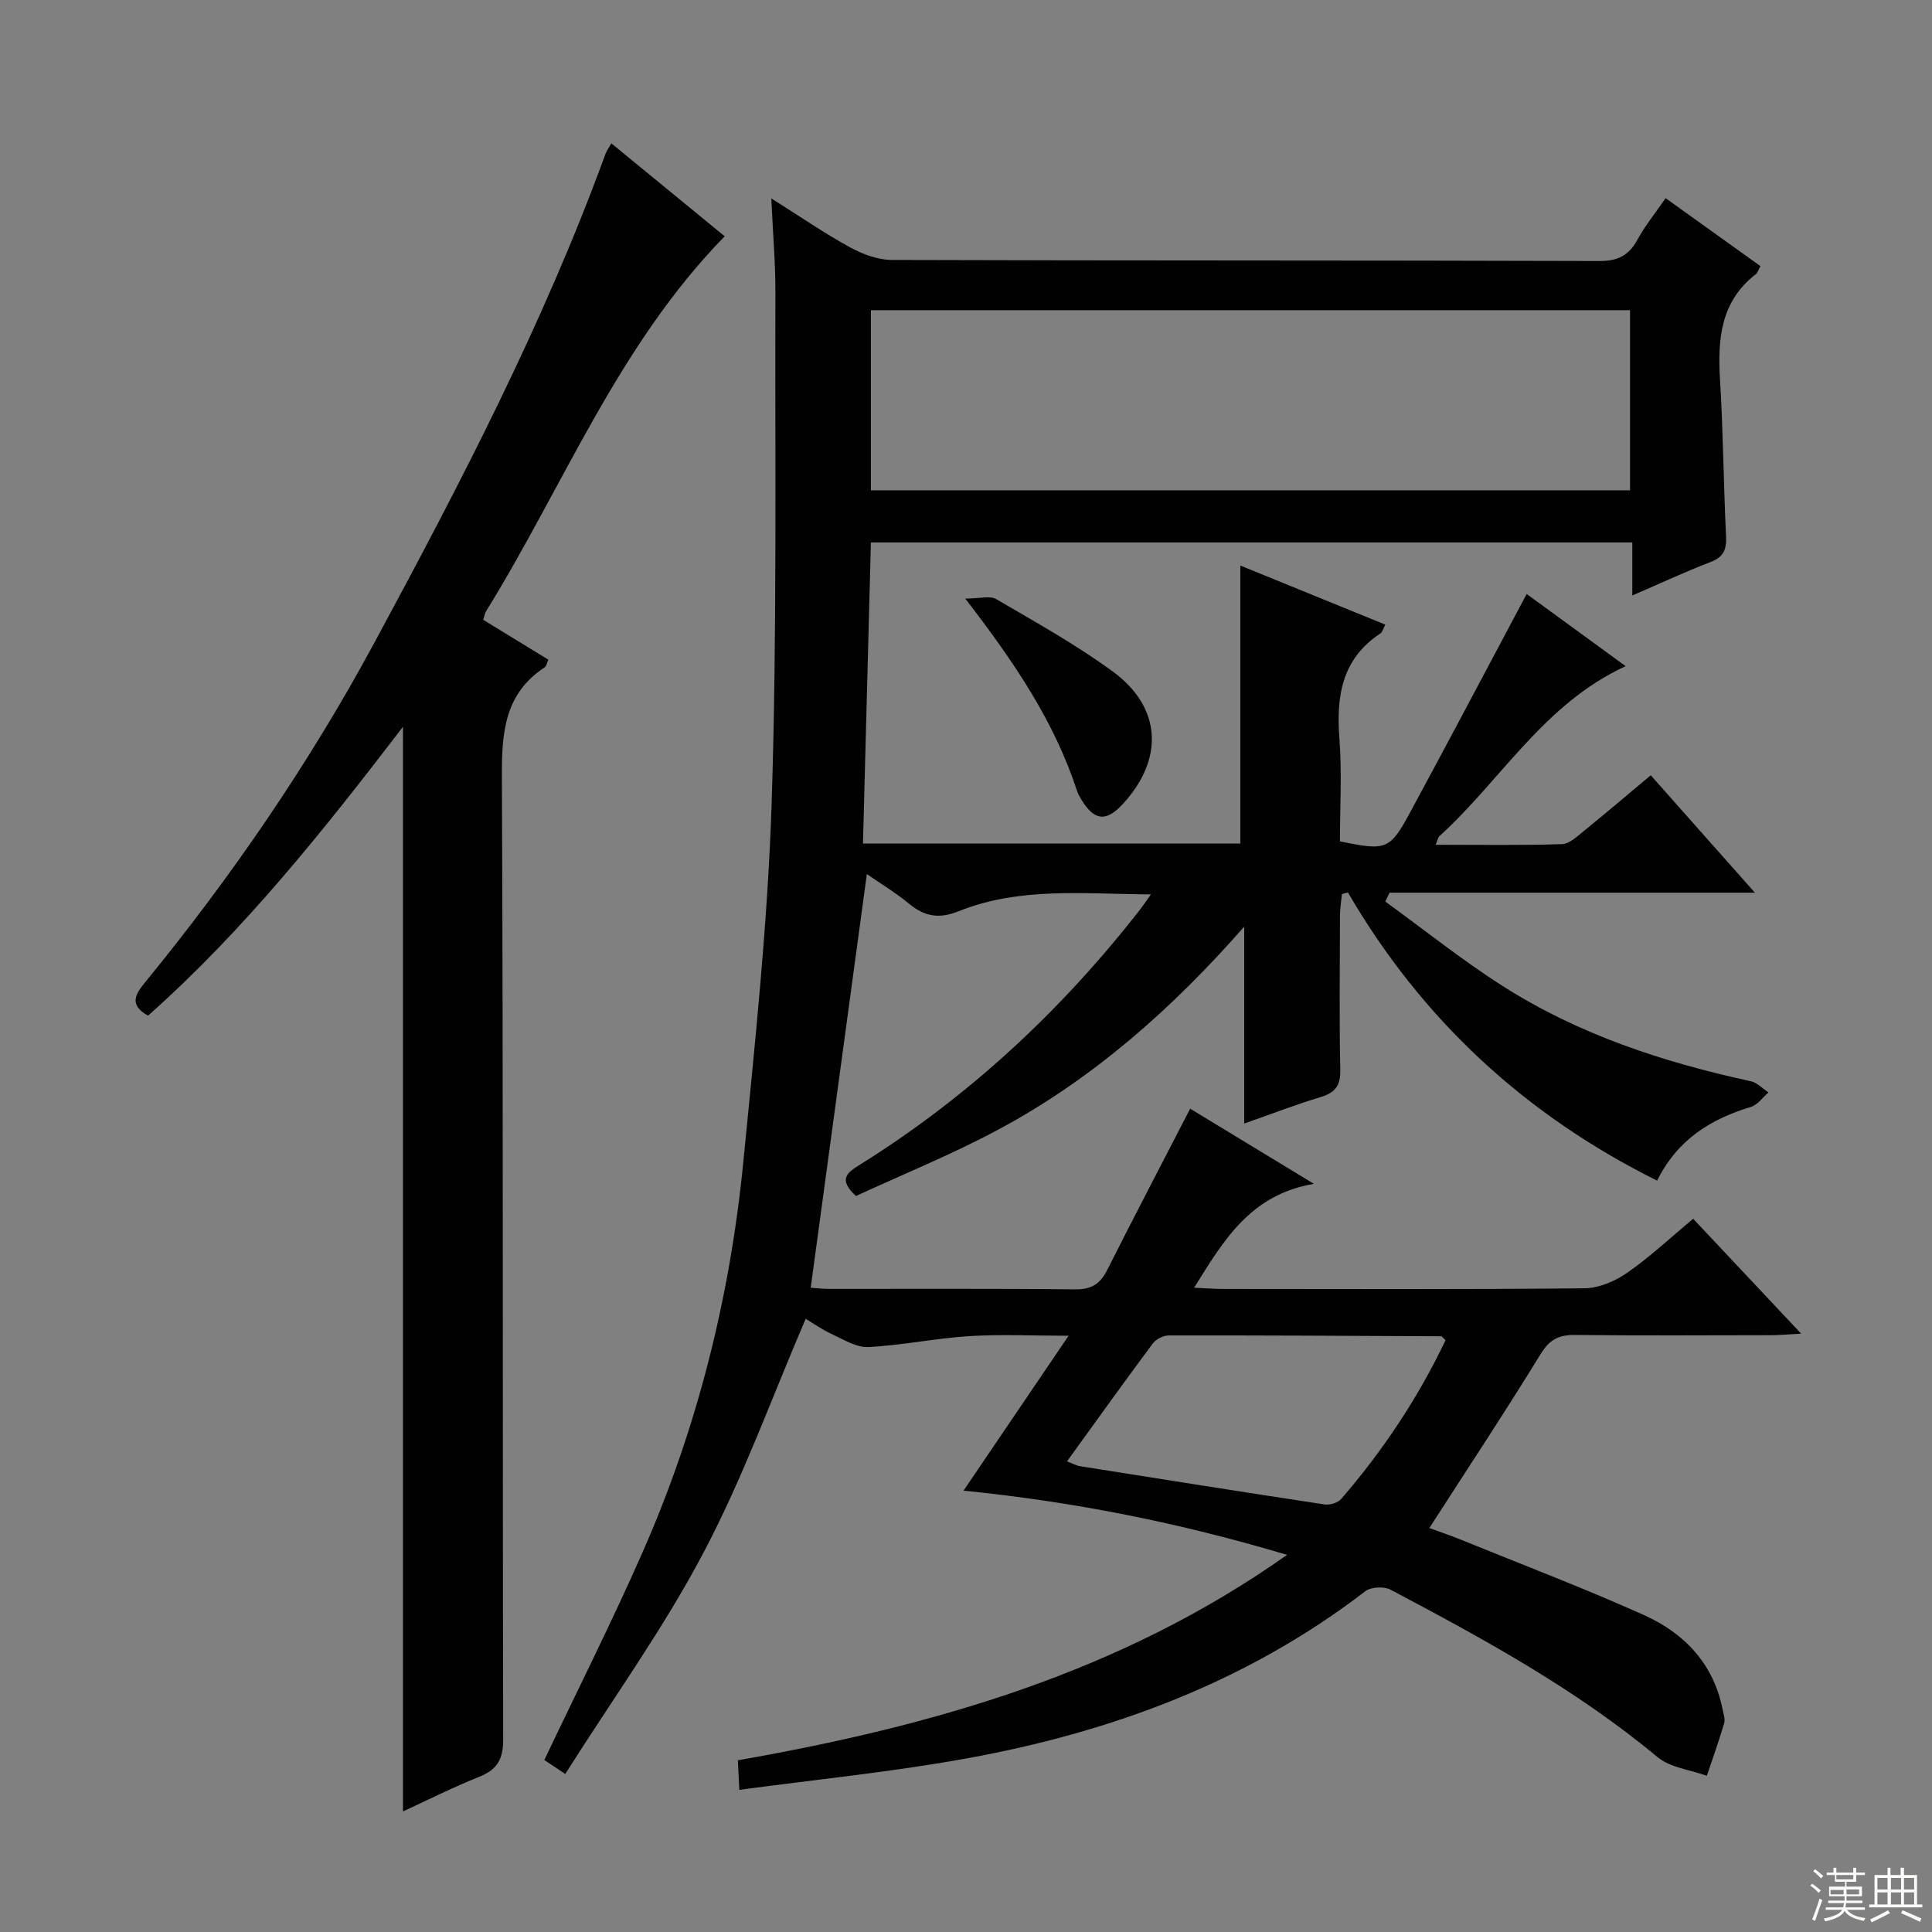 <svg enable-background="new 0 0 400 400" viewBox="0 0 400 400" xmlns="http://www.w3.org/2000/svg"><rect x="0" y="0" width="400" height="400" fill="#808080" stroke="none"/><g fill="#010102"><path d="m117.03 367.28c-2.44-1.63-3.6-2.41-4.33-2.89 6.95-14.64 14.05-28.72 20.39-43.13 11.32-25.74 18.06-52.79 20.81-80.72 2.44-24.8 5.07-49.64 5.87-74.52 1.12-35.11.67-70.27.77-105.4.02-6.13-.52-12.26-.85-19.54 5.98 3.76 10.97 7.2 16.25 10.1 2.62 1.43 5.78 2.63 8.7 2.64 48.83.16 97.66.06 146.49.22 3.87.01 6.12-1.16 7.9-4.44 1.56-2.87 3.67-5.45 5.82-8.57 6.75 4.83 13.18 9.45 19.62 14.06-.43.8-.55 1.37-.9 1.64-7.35 5.66-7.97 13.45-7.46 21.89.66 10.79.73 21.62 1.25 32.42.13 2.72-.49 4.27-3.18 5.31-5.25 2.02-10.36 4.4-16.23 6.94 0-3.95 0-7.32 0-10.98-52.82 0-105.06 0-157.64 0-.54 20.69-1.09 41.36-1.64 62.33h78.13c0-19.02 0-38.03 0-57.55 9.71 3.96 19.74 8.04 30.01 12.23-.42.78-.58 1.54-1.03 1.84-7.98 5.27-9.14 12.97-8.47 21.75.54 7.1.11 14.27.11 21.29 9.65 1.97 10.3 1.81 14.6-6.13 7.99-14.77 15.83-29.64 24.06-45.09 6.63 4.83 13.37 9.75 20.49 14.94-16.98 7.82-25.8 23.64-38.56 35.2-.3.27-.36.81-.77 1.78 8.97 0 17.57.14 26.15-.13 1.55-.05 3.17-1.62 4.55-2.74 4.52-3.66 8.95-7.44 13.83-11.52 7.04 7.94 13.97 15.74 21.56 24.31-25.72 0-50.68 0-75.64 0-.29.61-.59 1.23-.88 1.84 8.08 5.86 15.9 12.13 24.31 17.49 15.73 10.03 33.22 15.77 51.37 19.71 1.32.29 2.44 1.52 3.65 2.32-1.19 1.02-2.22 2.56-3.6 2.98-8.28 2.51-15.2 6.69-19.45 15.28-27.38-13.63-48.69-33.35-64.02-59.67-.41.11-.82.23-1.24.34-.14 1.47-.39 2.93-.4 4.4-.03 10.67-.16 21.33.06 32 .07 3.25-1.04 4.72-4.07 5.63-5.05 1.51-9.97 3.43-15.82 5.48 0-14.07 0-27.42 0-40.77-14.92 17-31.29 31.49-50.83 41.98-9.63 5.17-19.82 9.29-29.55 13.79-3.8-3.48-1.78-4.87.78-6.46 22.56-14.08 41.72-31.92 58.05-52.86.6-.77 1.14-1.58 2.23-3.12-13.84-.09-27.12-1.6-39.77 3.47-4.14 1.66-7.09 1.11-10.32-1.56-2.78-2.3-5.92-4.17-8.72-6.12-3.89 28.63-7.73 56.95-11.62 85.64.87.06 2.29.24 3.72.24 17 .02 34-.09 50.99.1 3.32.04 5.17-1.04 6.63-3.93 5.58-11.07 11.33-22.06 17.22-33.48 7.97 4.84 16.16 9.81 25.62 15.56-13.14 2.23-18.67 11.66-24.8 21.51 2.3.1 4.04.24 5.79.25 25 .01 50 .12 74.99-.13 2.99-.03 6.35-1.45 8.86-3.2 4.75-3.3 9.01-7.31 13.68-11.2 7.31 7.77 14.44 15.35 22.36 23.79-2.82.15-4.55.32-6.27.32-13.5.02-27 .1-40.5-.05-3.34-.04-5.28.88-7.14 3.91-7.39 12.03-15.18 23.81-23.07 36.06 1.85.68 4.28 1.49 6.65 2.46 12.61 5.13 25.35 9.98 37.76 15.55 8.36 3.75 14.42 10.06 16.3 19.52.19.97.58 2.06.32 2.93-1.08 3.65-2.37 7.23-3.58 10.84-3.44-1.25-7.56-1.67-10.21-3.87-16.89-14.06-36.02-24.48-55.29-34.67-1.35-.71-4.03-.58-5.21.33-24.47 18.79-52.51 29.16-82.47 34.6-15.47 2.81-31.16 4.36-47.13 6.52-.13-2.54-.21-4.16-.3-6.12 40.26-7.09 78.98-17.99 113.7-42.53-22.21-6.62-43.84-10.97-66.98-13.3 7.29-10.74 14.22-20.96 21.75-32.07-7.53 0-14.14-.33-20.7.09-6.94.44-13.82 1.91-20.76 2.25-2.5.12-5.17-1.58-7.64-2.72-2.09-.97-3.99-2.33-5.33-3.13-6.99 16.25-12.98 32.94-21.18 48.46-8.23 15.62-18.69 30.12-28.6 45.78zm63.28-303.06v37.29h157.17c0-12.67 0-24.91 0-37.29-52.54 0-104.74 0-157.17 0zm118.97 213.27c-.63-.61-.74-.83-.86-.83-18.82-.09-37.65-.2-56.47-.17-1.12 0-2.62.78-3.29 1.68-5.94 7.98-11.73 16.07-17.75 24.39 1.2.45 1.92.88 2.69 1 16.88 2.68 33.75 5.36 50.65 7.92 1.09.16 2.75-.35 3.44-1.15 8.63-9.98 15.88-20.88 21.59-32.84z"/><path d="m30.65 210.28c-4.14-2.29-2.49-4.59-.56-6.96 17.94-21.94 33.9-45.23 47.38-70.18 17.76-32.9 35.03-66.03 47.88-101.25.22-.61.63-1.16 1.22-2.21 7.9 6.47 15.69 12.86 23.47 19.24-22.07 22.57-33.33 51.65-49.42 77.66-.25.4-.3.91-.57 1.75 4.47 2.73 8.94 5.47 13.48 8.25-.34.73-.41 1.35-.74 1.57-8.3 5.44-8.92 13.44-8.88 22.55.3 66.46.12 132.93.27 199.39.01 4.13-1.22 6.29-4.97 7.78-5.35 2.14-10.51 4.74-15.78 7.17 0-74.93 0-149.41 0-224.57-16.4 21.42-32.91 42.18-52.78 59.81z"/><path d="m199.84 123.93c3.02 0 5.11-.64 6.39.1 8.17 4.78 16.5 9.4 24.12 14.97 10.19 7.44 10.7 18.16 2.1 27.48-3.45 3.74-5.91 3.47-8.57-.95-.34-.57-.69-1.16-.89-1.78-4.67-14.29-12.9-26.55-23.15-39.82z"/></g><path d="m374.8 390.4.4-.4c.7.5 1.3 1 1.8 1.4l-.5.5c-.5-.6-1.1-1.1-1.7-1.5zm1 7.3-.6-.3c.5-1.4 1.1-2.8 1.5-4.3.2.1.4.2.6.3-.5 1.3-1 2.8-1.5 4.3zm-.4-10.3.4-.4c.4.3 1 .8 1.7 1.4l-.5.5c-.4-.5-1-1-1.6-1.5zm2.5.3h1.7v-1h.6v1h3.5v-1h.6v1h1.8v.5h-1.8v1.4h-2v1h3.2v2h-3.2v.9h3.3v.5h-3.4c0 .3-.1.6-.1.9h4v.5h-3.7c.7.9 1.9 1.5 3.8 1.7-.1.2-.2.4-.3.6-2.1-.4-3.5-1.1-4-2.1-.4 1-1.8 1.7-4 2.2-.1-.2-.2-.4-.3-.6 2.1-.4 3.4-1 3.8-1.8h-3.4v-.5h3.6c.1-.3.1-.6.2-.9h-3.3v-.5h3.4c0-.3 0-.6 0-.9h-3.2v-2h3.3v-1h-2.1v-1.4h-1.7v-.5zm1.1 3.5v1h2.7c0-.3 0-.4 0-.4 0-.1 0-.2 0-.2 0-.1 0-.2 0-.3h-2.7zm1.2-3v.9h3.5v-.9zm4.7 3h-2.6v.6.4h2.6z" fill="#fbfcfa"/><path d="m393.6 386.7h.6v1.5h2.7v6.1h1.1v.6h-11v-.6h1.1v-6.1h2.7v-1.5h.6v1.5h2.1v-1.5zm-2.7 8.8.4.6c-1.2.6-2.5 1.3-3.8 1.9-.1-.2-.2-.4-.3-.6 1.2-.6 2.5-1.2 3.7-1.9zm-2.2-6.7v2.4h2.1v-2.4zm0 3v2.5h2.1v-2.5zm2.8-3v2.4h2.1v-2.4zm0 3v2.5h2.1v-2.5zm6 6.1c-1.4-.7-2.7-1.3-3.9-1.8l.3-.6c1.5.6 2.7 1.2 3.9 1.7zm-1.2-9.1h-2.1v2.4h2.1zm-2.1 3v2.5h2.1v-2.5z" fill="#fbfcfa"/></svg>